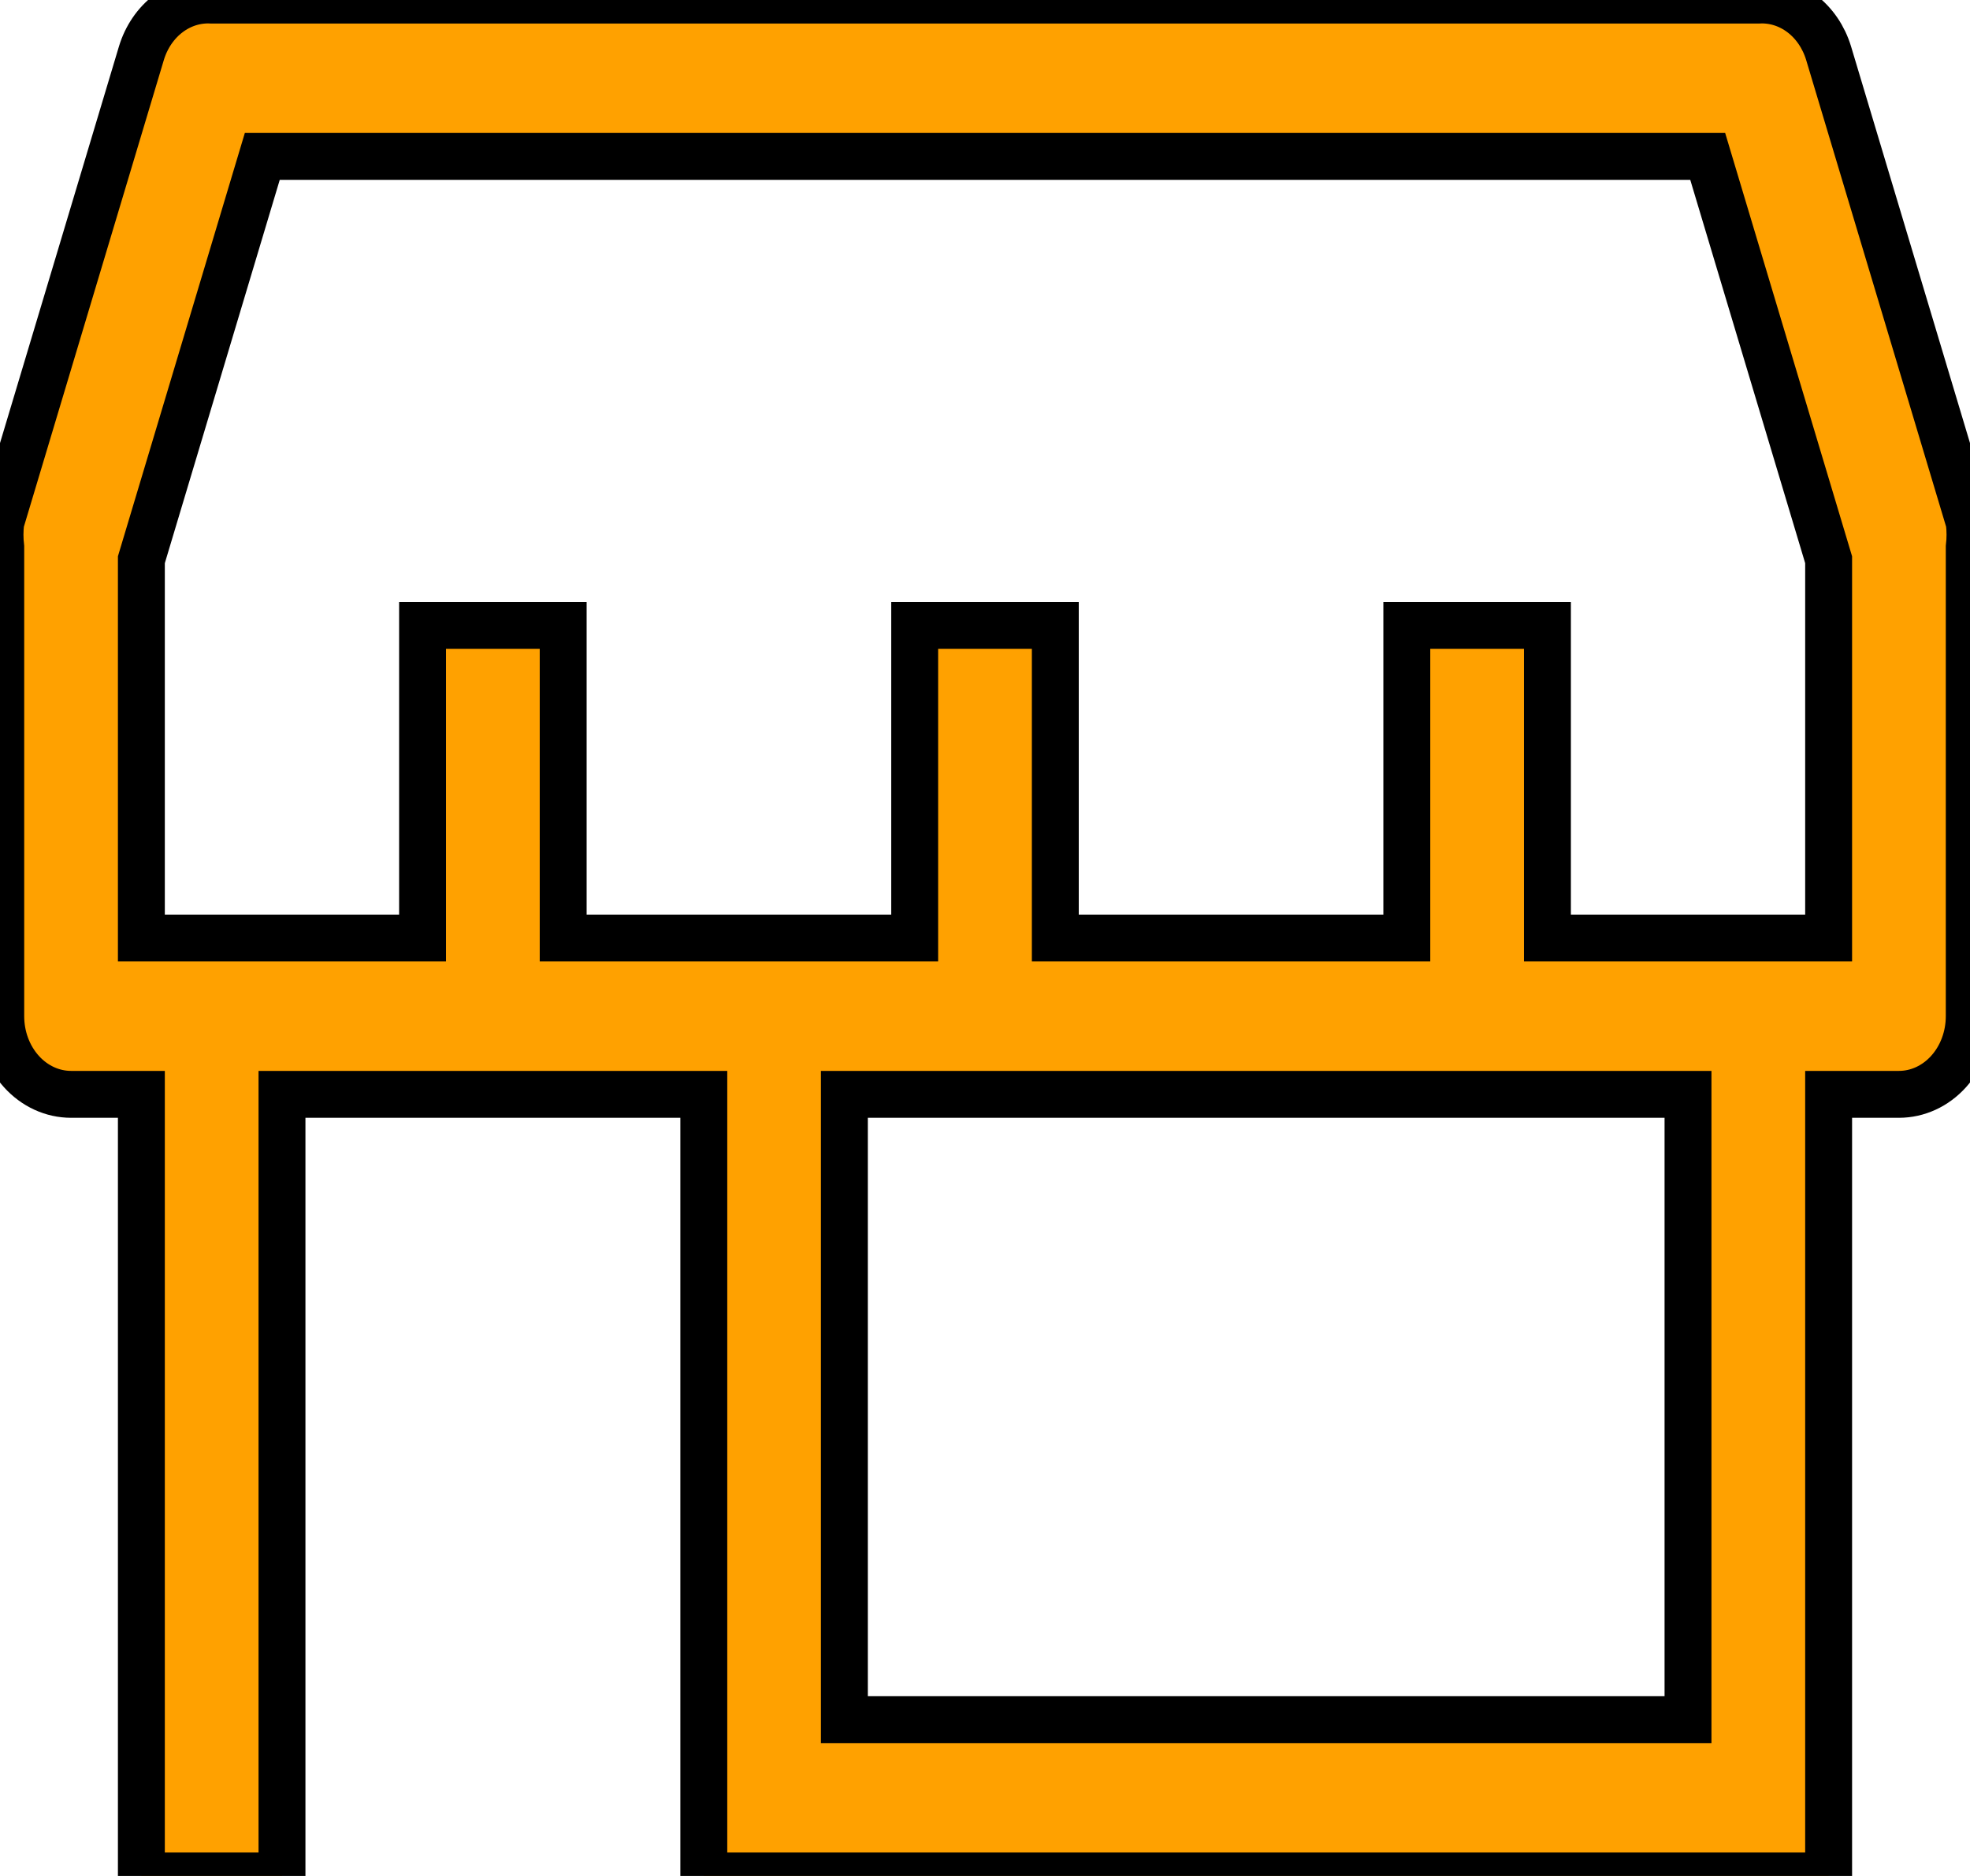 <svg width="42" height="40" viewBox="0 0 42 40" fill="none" xmlns="http://www.w3.org/2000/svg">
<path d="M41.984 11.135L38.986 1.136C38.882 0.791 38.679 0.493 38.408 0.288C38.138 0.084 37.814 -0.017 37.487 0.002H4.513C4.186 -0.017 3.862 0.084 3.592 0.288C3.321 0.493 3.118 0.791 3.014 1.136L0.016 11.135C-0.005 11.312 -0.005 11.491 0.016 11.668V21.668C0.016 22.11 0.174 22.534 0.455 22.846C0.736 23.159 1.118 23.334 1.515 23.334H3.014V40H6.012V23.334H15.005V40H38.986V23.334H40.485C40.883 23.334 41.264 23.159 41.545 22.846C41.826 22.534 41.984 22.11 41.984 21.668V11.668C42.005 11.491 42.005 11.312 41.984 11.135ZM35.988 36.667H18.002V23.334H35.988V36.667ZM38.986 20.001H32.991V13.335H29.993V20.001H22.499V13.335H19.501V20.001H12.007V13.335H9.009V20.001H3.014V11.935L5.592 3.335H36.408L38.986 11.935V20.001Z" fill="#FFA100"/>
<path d="M41.984 11.135L38.986 1.136C38.882 0.791 38.679 0.493 38.408 0.288C38.138 0.084 37.814 -0.017 37.487 0.002H4.513C4.186 -0.017 3.862 0.084 3.592 0.288C3.321 0.493 3.118 0.791 3.014 1.136L0.016 11.135C-0.005 11.312 -0.005 11.491 0.016 11.668V21.668C0.016 22.11 0.174 22.534 0.455 22.846C0.736 23.159 1.118 23.334 1.515 23.334H3.014V40H6.012V23.334H15.005V40H38.986V23.334H40.485C40.883 23.334 41.264 23.159 41.545 22.846C41.826 22.534 41.984 22.11 41.984 21.668V11.668C42.005 11.491 42.005 11.312 41.984 11.135ZM35.988 36.667H18.002V23.334H35.988V36.667ZM38.986 20.001H32.991V13.335H29.993V20.001H22.499V13.335H19.501V20.001H12.007V13.335H9.009V20.001H3.014V11.935L5.592 3.335H36.408L38.986 11.935V20.001Z" stroke="black"/>
</svg>
